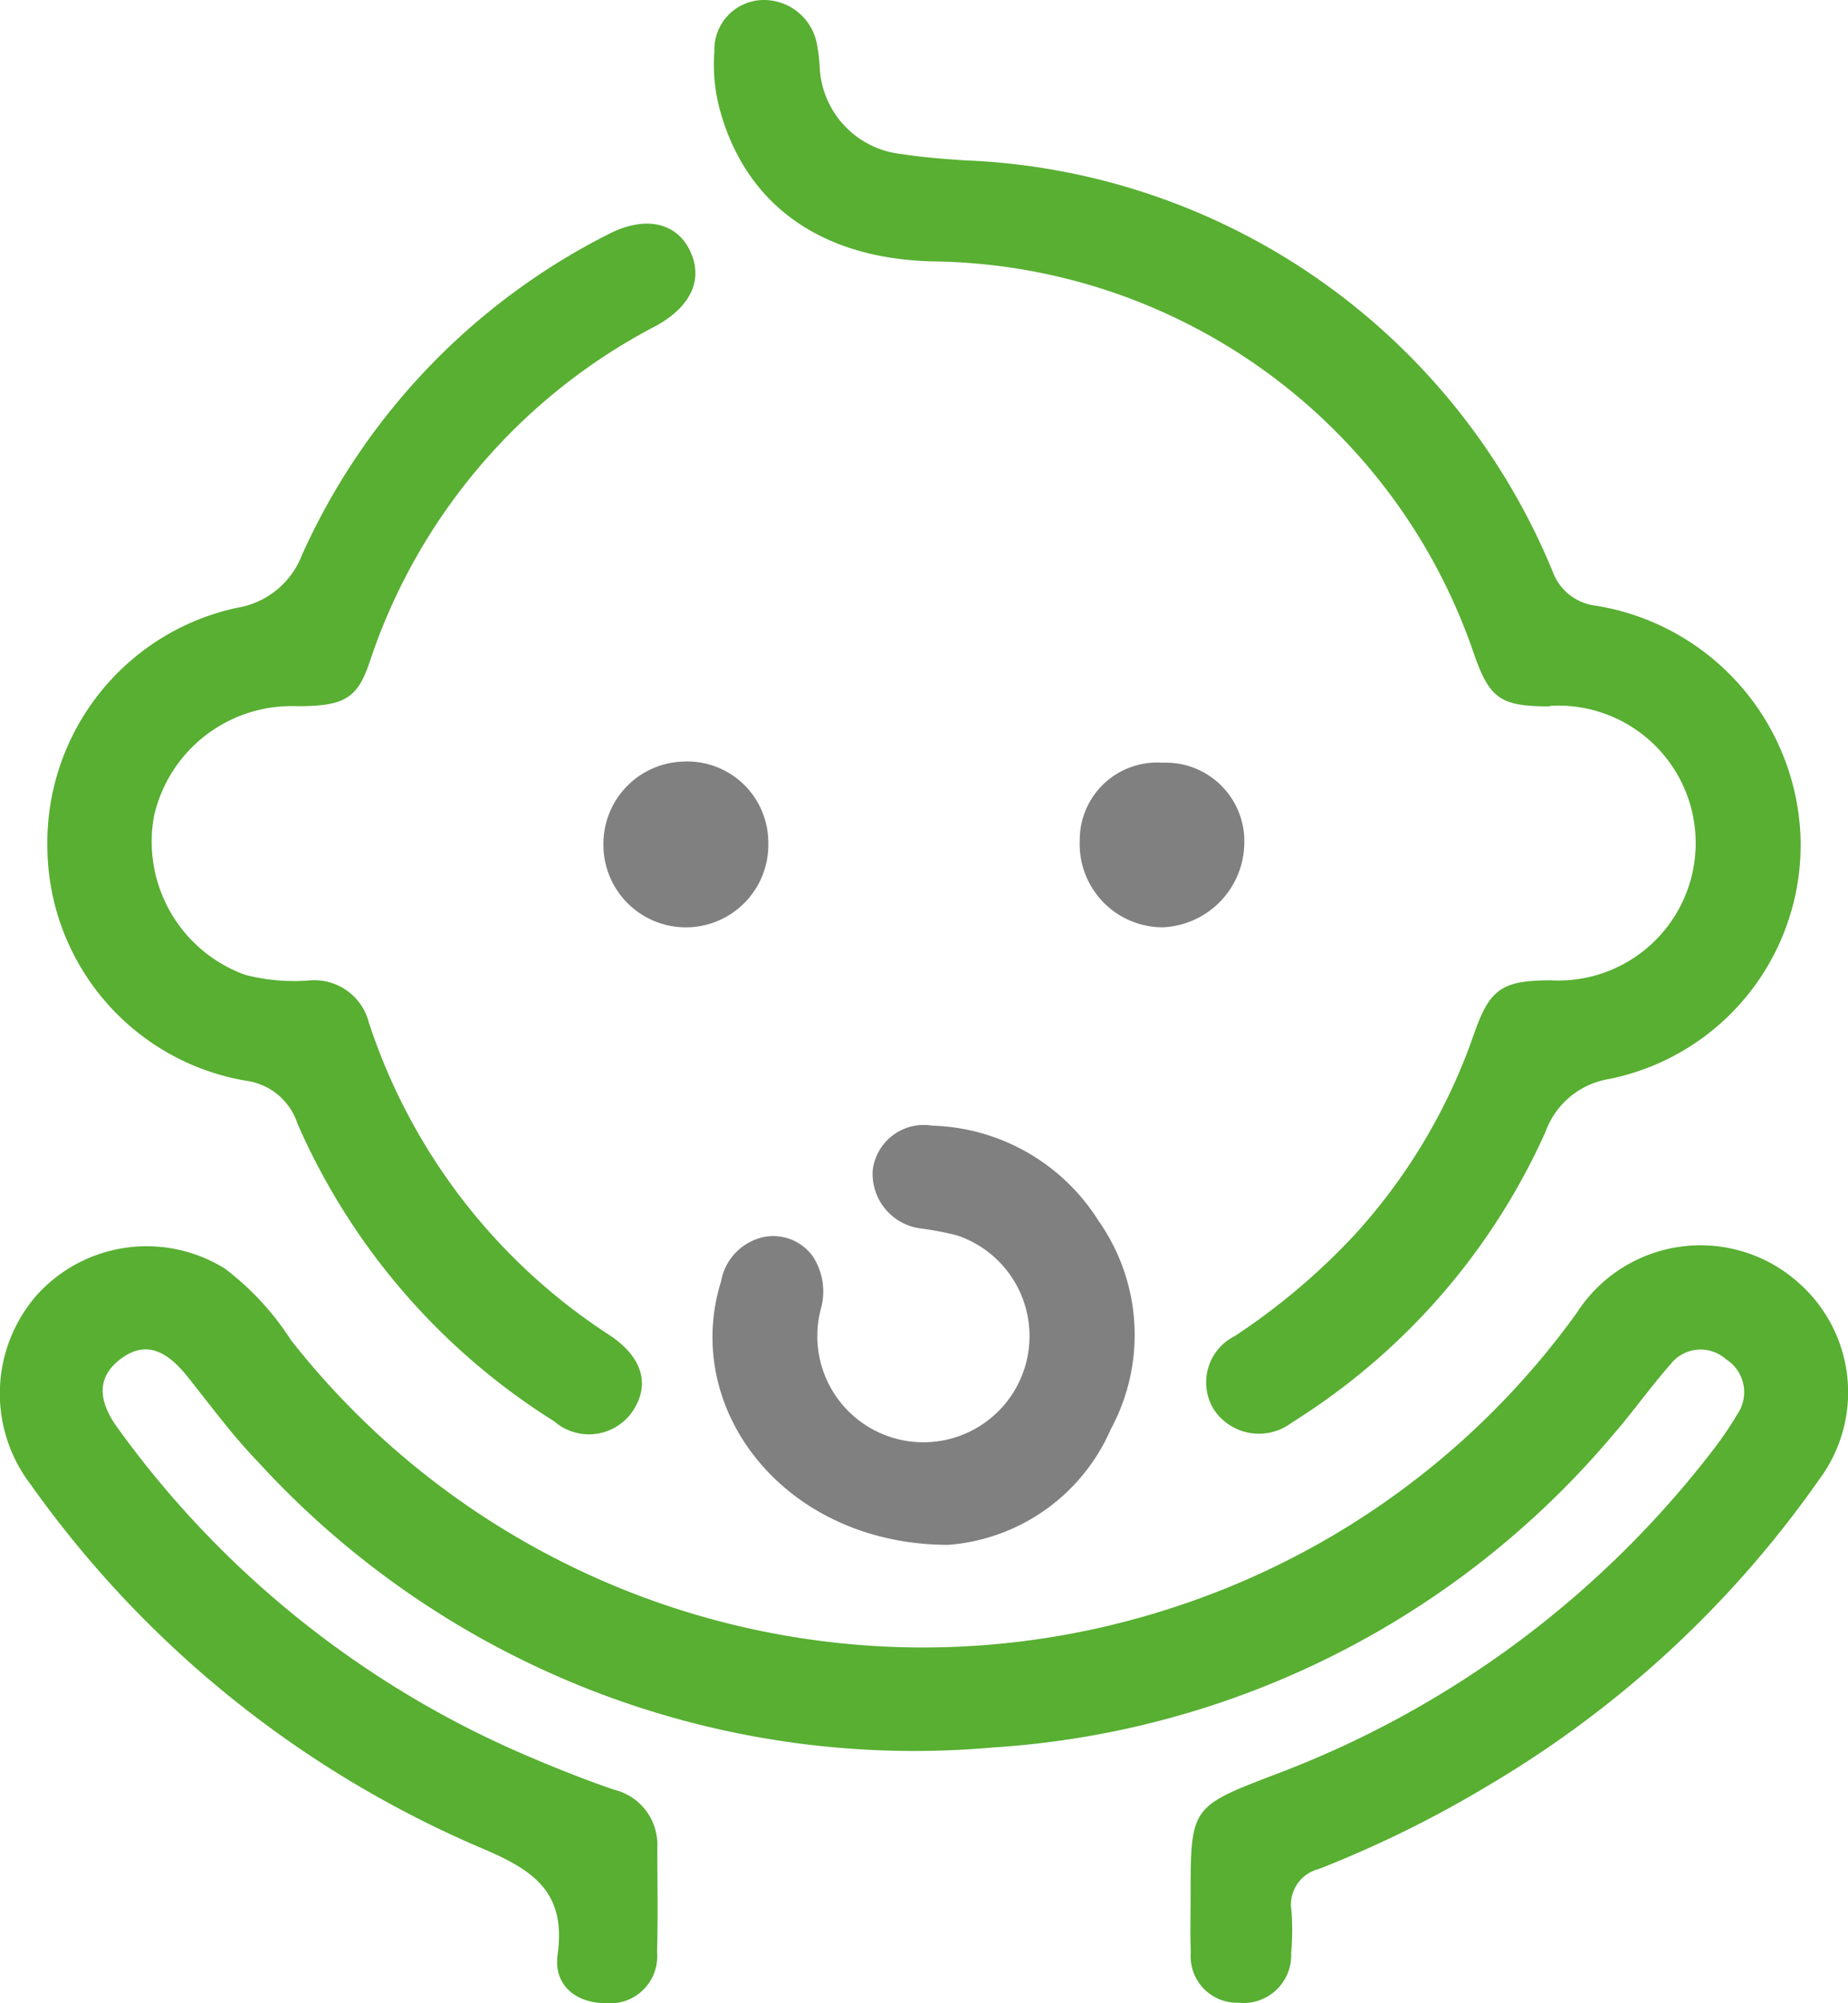<svg xmlns="http://www.w3.org/2000/svg" width="38.769" height="42"><defs><style>.prefix__cls-1{fill:#58af32}.prefix__cls-2{fill:gray}</style></defs><g id="prefix__Group_123" data-name="Group 123" transform="translate(21.301 -266.019)"><path id="prefix__Path_109" d="M3.677 470c0-1.887 0-1.89 1.785-2.572a20.817 20.817 0 009.184-6.811 7.484 7.484 0 00.5-.737.816.816 0 00-.237-1.153.8.8 0 00-1.169.111c-.423.479-.792 1.005-1.212 1.486a18.542 18.542 0 01-12.996 6.542 18.663 18.663 0 01-15.426-5.994c-.538-.556-1-1.191-1.485-1.794s-.922-.71-1.393-.356-.505.834-.063 1.442a20.539 20.539 0 008.75 6.944c.547.232 1.1.449 1.662.642a1.188 1.188 0 01.912 1.213c0 .731.016 1.463-.006 2.194a.985.985 0 01-1.067 1.07c-.62.006-1.111-.368-1.019-1.02.183-1.3-.5-1.764-1.56-2.215a22.342 22.342 0 01-9.493-7.637 3.135 3.135 0 01.133-3.98 3.105 3.105 0 013.942-.547 5.829 5.829 0 011.386 1.5 16.862 16.862 0 0018.406 5.636 16.845 16.845 0 008.565-6.207 3.087 3.087 0 014.719-.575 3.055 3.055 0 01.375 4.057 22.3 22.3 0 01-6.882 6.385 23.761 23.761 0 01-3.62 1.79.767.767 0 00-.575.875 5.486 5.486 0 01-.007.891 1 1 0 01-1.105 1.038.974.974 0 01-1-1.061c-.016-.381-.004-.77-.004-1.157z" class="prefix__cls-1" data-name="Path 109" transform="translate(0 -164.21)"/><path id="prefix__Path_110" d="M105.38 280.829c-1.038 0-1.266-.159-1.6-1.131a12.144 12.144 0 00-11.311-8.198c-2.358-.046-3.95-1.173-4.5-3.182a3.642 3.642 0 01-.114-1.224 1.04 1.04 0 01.958-1.072 1.133 1.133 0 011.193.918 3.766 3.766 0 01.058.476 1.921 1.921 0 001.726 1.834c.428.067.863.1 1.3.13a13.926 13.926 0 0112.353 8.627 1.1 1.1 0 00.905.711 5.107 5.107 0 014.294 4.89 5.006 5.006 0 01-4.02 5.034 1.706 1.706 0 00-1.328 1.1 13.867 13.867 0 01-5.1 5.959c-.076.05-.152.1-.231.148a1.135 1.135 0 01-1.63-.279 1.083 1.083 0 01.433-1.535 13.878 13.878 0 002.509-2.115 12.1 12.1 0 002.511-4.21c.333-.963.594-1.134 1.61-1.138a2.882 2.882 0 10-.012-5.754z" class="prefix__cls-1" data-name="Path 110" transform="translate(-94.169)"/><path id="prefix__Path_111" d="M-8.8 310.4a2.959 2.959 0 00-3 2.3 2.969 2.969 0 001.91 3.332 4.1 4.1 0 001.359.117 1.178 1.178 0 011.236.88 12.413 12.413 0 005.044 6.553c.708.469.865 1.048.484 1.611a1.111 1.111 0 01-1.639.2 13.968 13.968 0 01-5.384-6.238 1.32 1.32 0 00-1.064-.9 5 5 0 01-4.184-4.9 5.039 5.039 0 013.968-5.016 1.767 1.767 0 001.377-1.118 13.932 13.932 0 016.412-6.71c.765-.4 1.427-.263 1.717.326.3.606.033 1.191-.727 1.6a12.313 12.313 0 00-5.984 7.03c-.258.769-.525.933-1.525.933z" class="prefix__cls-1" data-name="Path 111" transform="translate(-6.269 -29.575)"/><path id="prefix__Path_112" d="M92.594 446.8c-3.425 0-5.611-2.831-4.769-5.528a1.157 1.157 0 01.9-.927 1.023 1.023 0 011.026.41 1.35 1.35 0 01.163 1.112 2.226 2.226 0 102.857-1.556 6.612 6.612 0 00-.738-.142 1.154 1.154 0 01-1.026-1.237 1.079 1.079 0 011.244-.921 4.265 4.265 0 013.495 2 4.153 4.153 0 01.254 4.365 4.053 4.053 0 01-3.406 2.424z" class="prefix__cls-2" data-name="Path 112" transform="translate(-93.998 -148.392)"/><path id="prefix__Path_113" d="M74.4 384.087a1.73 1.73 0 11-3.459.046 1.726 1.726 0 011.677-1.734 1.7 1.7 0 011.782 1.688z" class="prefix__cls-2" data-name="Path 113" transform="translate(-79.583 -100.413)"/><path id="prefix__Path_114" d="M145.524 382.6a1.649 1.649 0 011.717 1.736 1.788 1.788 0 01-1.716 1.715 1.744 1.744 0 01-1.735-1.818 1.622 1.622 0 011.734-1.633z" class="prefix__cls-2" data-name="Path 114" transform="translate(-142.439 -100.59)"/></g></svg>